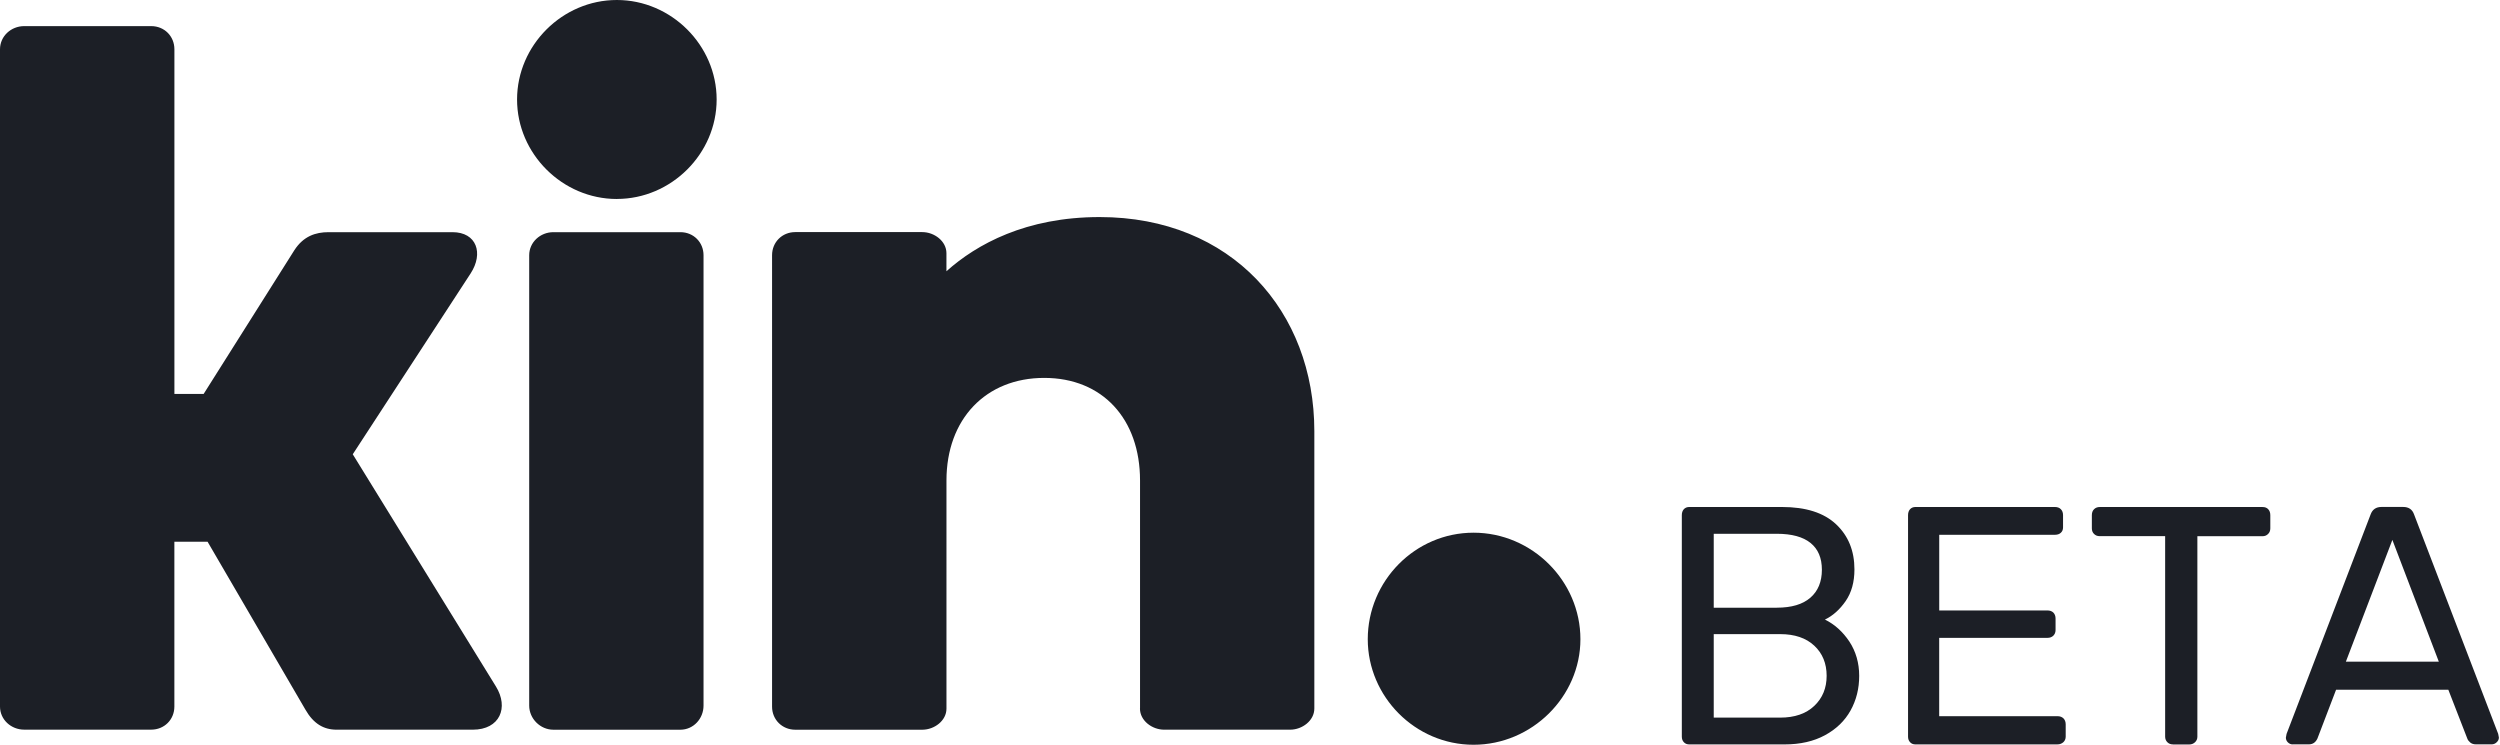 <svg xmlns="http://www.w3.org/2000/svg" width="715" height="213"><title>kin-beta-logo</title><desc>Created with Sketch.</desc><g fill="none"><g fill="#1C1F26" fill-rule="nonzero"><g><g><path d="M49.87 202.08v-47.14h9.5l27.97 48c2.3 4.02 5.2 5.75 8.94 5.75h38.92c7.78 0 10.37-6.34 6.63-12.37l-40.94-66.4L134.6 78.2c3.75-5.76 1.73-11.8-5.2-11.8H93.98c-3.74 0-7.2 1.15-9.8 5.17l-25.94 41.1h-8.36V14.1c0-3.75-2.88-6.63-6.63-6.63H6.92C3.17 7.47 0 10.35 0 14.1v187.98c0 3.73 3.17 6.6 6.92 6.6h36.32c3.75 0 6.63-2.87 6.63-6.6zM176.42 56.9c15.56 0 28.54-12.92 28.54-28.44C204.96 12.94 191.98 0 176.42 0c-15.57 0-28.54 12.94-28.54 28.46 0 15.52 12.97 28.45 28.54 28.45zm18.16 151.8c3.75 0 6.63-3.17 6.63-6.9V73c0-3.72-2.87-6.6-6.62-6.6h-36.32c-3.75 0-6.92 2.88-6.92 6.6v128.8c0 3.73 3.17 6.9 6.92 6.9h36.32zm131.45-6.05c0 3.45 3.46 6.04 6.92 6.04h36.03c3.46 0 6.92-2.6 6.92-6.05v-79.33c0-34.2-23.64-61.23-61.4-61.23-21.05 0-35.17 7.75-43.82 15.5v-5.16c0-3.45-3.46-6.04-6.92-6.04h-36.32c-3.75 0-6.63 2.88-6.63 6.6V202.1c0 3.73 2.9 6.6 6.64 6.6h36.32c3.46 0 6.92-2.58 6.92-6.03V137.4c0-17.53 11.24-29.32 27.96-29.32s27.4 11.8 27.4 29.32v65.25zm95.4 10.35c16.73 0 30.57-13.8 30.57-30.18 0-16.67-13.84-30.47-30.56-30.47s-30.26 13.8-30.26 30.47c0 16.38 13.54 30.18 30.26 30.18z"/></g><path d="M483.13 212.9c-.64 0-1.16-.2-1.55-.63-.4-.42-.58-.95-.58-1.6v-63.34c0-.7.2-1.28.58-1.7.4-.42.9-.63 1.55-.63h26.5c6.84 0 12 1.65 15.5 4.95 3.5 3.3 5.24 7.6 5.24 12.9 0 3.62-.84 6.64-2.52 9.07-1.68 2.42-3.65 4.18-5.92 5.28 2.78 1.36 5.1 3.46 7 6.3 1.86 2.85 2.8 6.12 2.8 9.8 0 3.63-.82 6.93-2.47 9.9-1.65 2.97-4.1 5.33-7.33 7.08-3.23 1.75-7.08 2.62-11.54 2.62h-27.27zm25.03-39.1c4.2 0 7.4-.94 9.6-2.85 2.2-1.9 3.3-4.58 3.3-8 0-3.37-1.08-5.92-3.25-7.67-2.15-1.74-5.37-2.62-9.64-2.62h-18.04v21.15h18.04zm.97 31.44c4.14 0 7.4-1.12 9.75-3.35 2.36-2.24 3.54-5.1 3.54-8.6 0-3.55-1.18-6.43-3.54-8.63-2.36-2.2-5.6-3.3-9.75-3.3h-19v23.87h19zm38.7 7.66c-.64 0-1.16-.2-1.55-.63-.4-.42-.58-.95-.58-1.6v-63.34c0-.7.2-1.28.58-1.7.4-.42.9-.63 1.55-.63h39.87c.7 0 1.28.2 1.7.63.42.42.63 1 .63 1.7v3.5c0 .64-.2 1.15-.63 1.54-.42.4-1 .58-1.7.58h-33.08v21.64h30.95c.7 0 1.27.2 1.7.62.4.42.62.98.62 1.7v3.3c0 .64-.22 1.17-.64 1.6-.42.4-.98.62-1.7.62h-30.94v22.4h33.86c.7 0 1.27.22 1.7.64.4.42.62 1 .62 1.7v3.5c0 .64-.22 1.17-.67 1.6-.46.4-1 .62-1.65.62h-40.65zm73.63 0c-.65 0-1.18-.2-1.6-.63-.42-.42-.63-.95-.63-1.6v-57.33H600.5c-.64 0-1.18-.2-1.6-.63-.42-.4-.63-.94-.63-1.6v-3.77c0-.7.2-1.28.63-1.7.42-.42.96-.63 1.6-.63h46.56c.72 0 1.26.2 1.65.63.4.42.6 1 .6 1.7v3.78c0 .66-.22 1.2-.64 1.6-.42.43-.95.64-1.6.64h-18.62v57.33c0 .65-.23 1.18-.68 1.6-.45.42-1 .63-1.65.63h-4.64zm34.24 0c-.52 0-.97-.2-1.36-.58-.4-.4-.58-.84-.58-1.36l.2-1.07L678 147.12c.52-1.42 1.56-2.13 3.1-2.13h6.22c1.55 0 2.6.7 3.1 2.13l24.06 62.76.2 1.06c0 .52-.22.97-.64 1.36-.42.4-.9.58-1.4.58h-4.56c-.65 0-1.18-.18-1.6-.53-.42-.36-.7-.73-.83-1.12l-5.43-13.97h-32.1l-5.34 13.97c-.52 1.1-1.33 1.65-2.43 1.65h-4.65zm15.23-23.67h26.57l-13.28-34.82-13.3 34.83z"/></g></g></g></svg>
